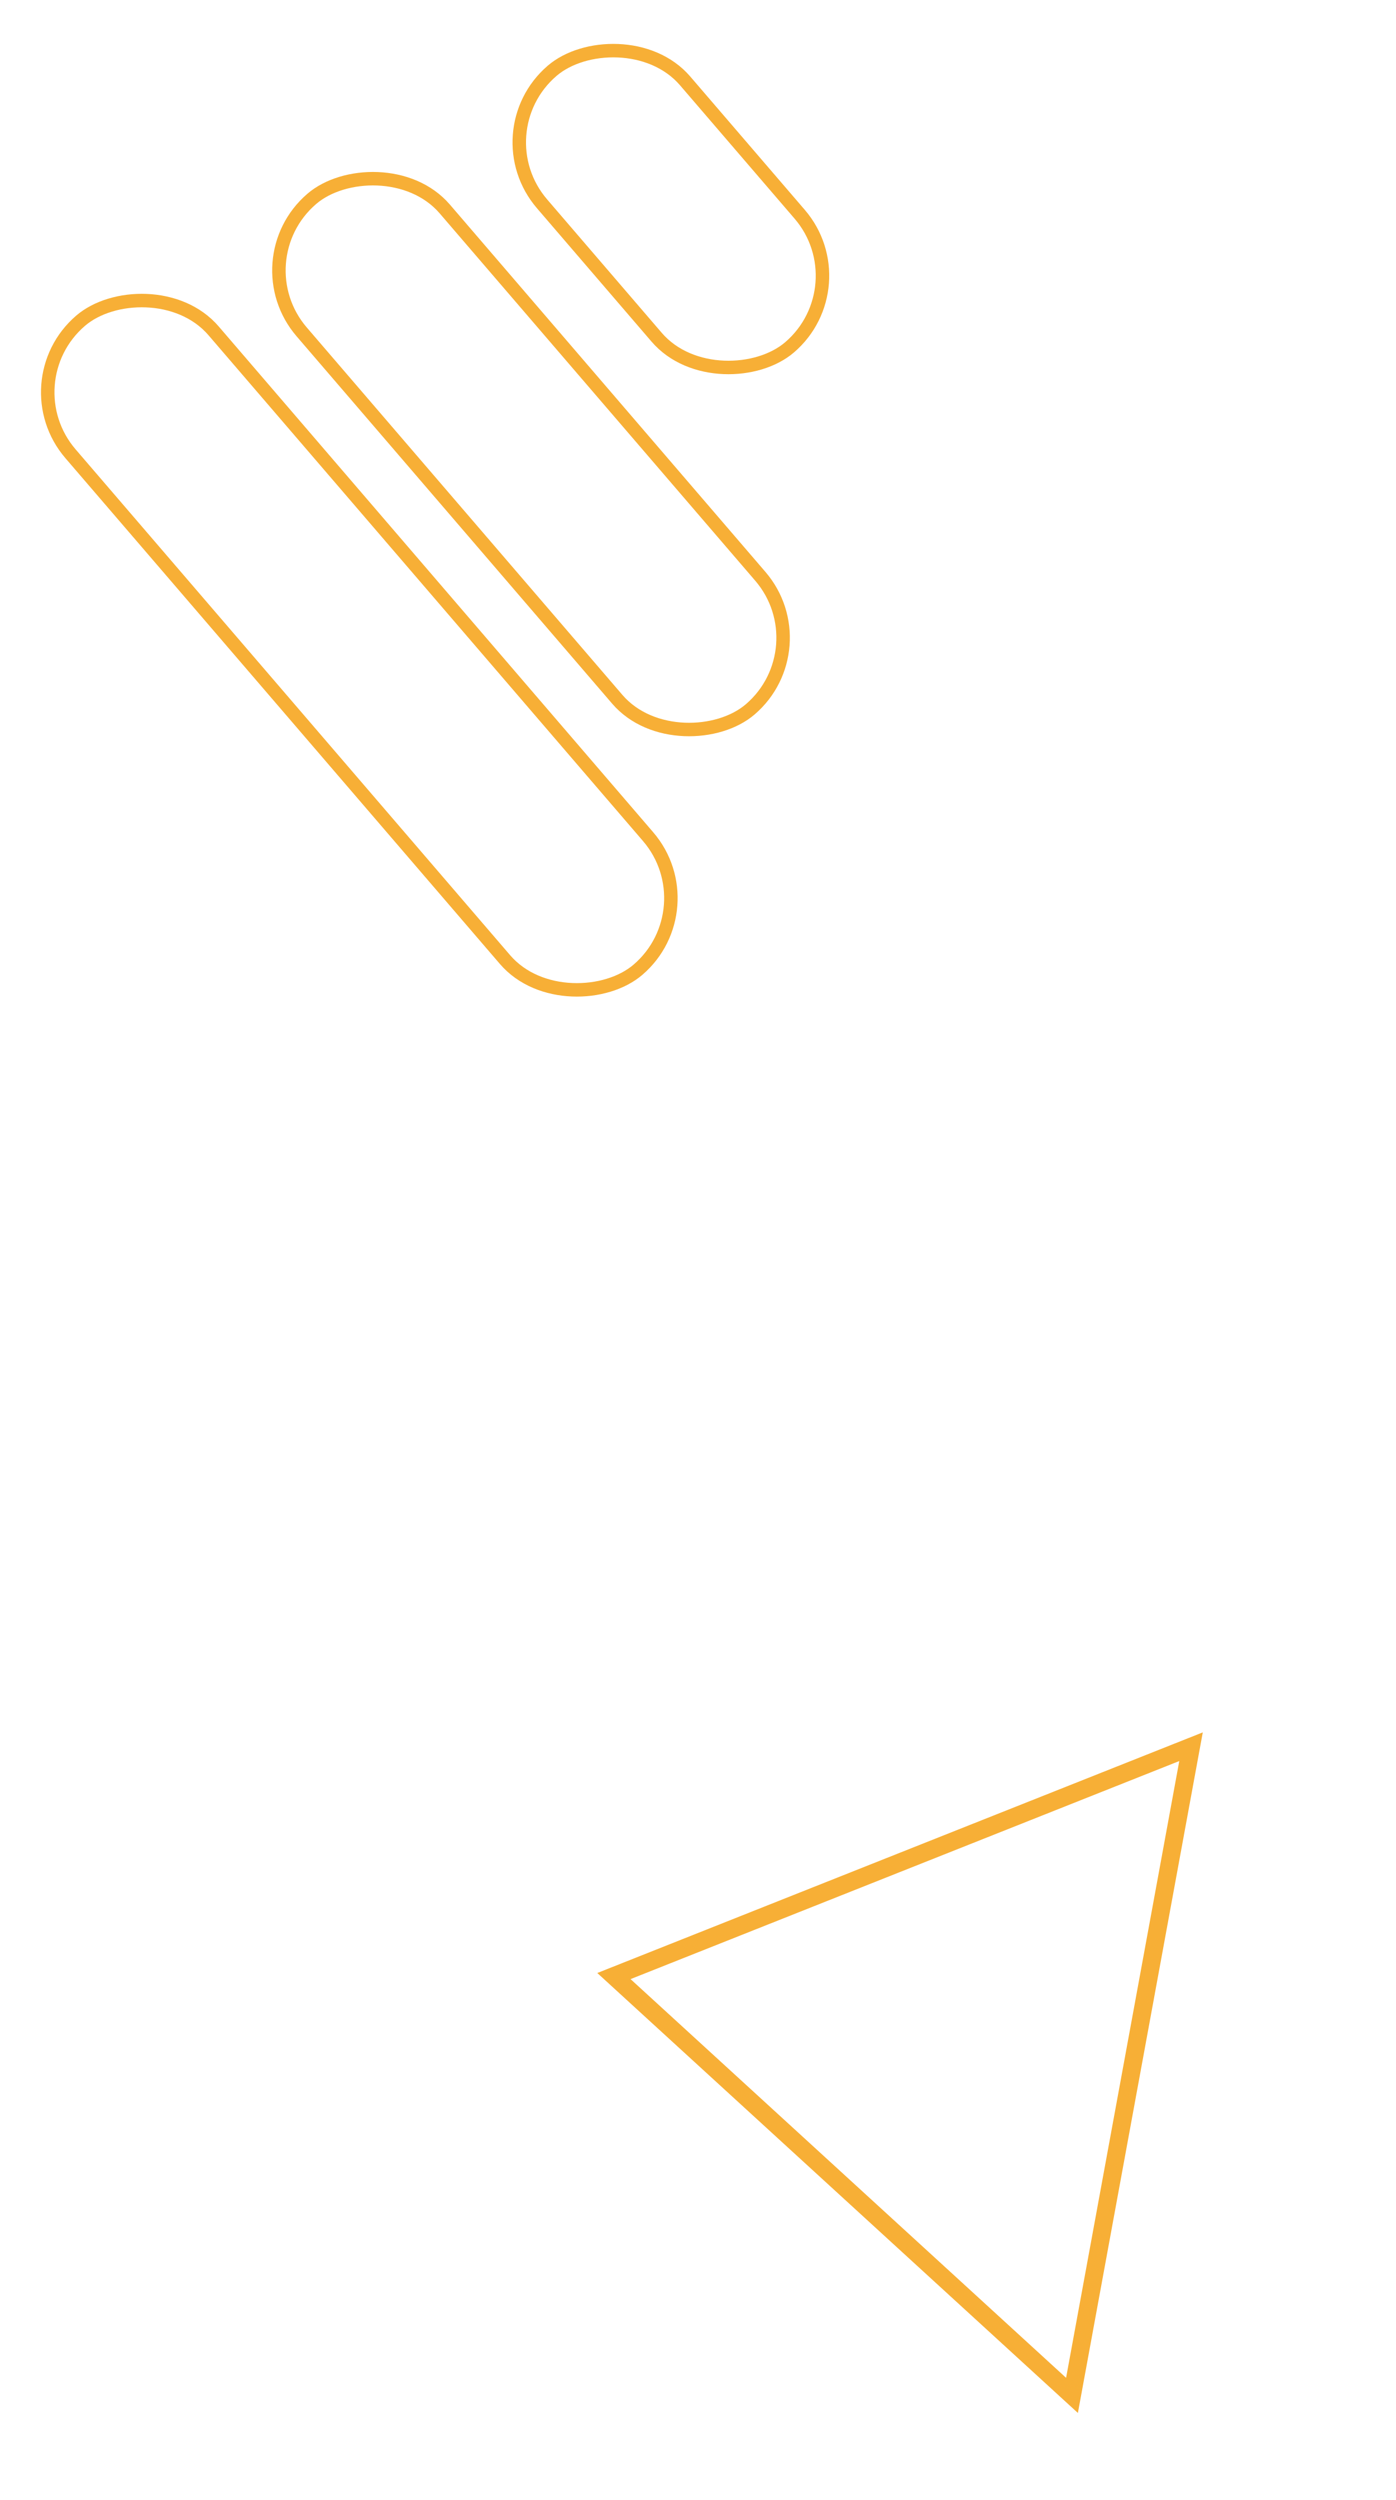 <svg width="311" height="557" viewBox="0 0 311 557" fill="none" xmlns="http://www.w3.org/2000/svg">
<path d="M265.337 389.123L136.769 440.218L238.817 533.635L265.337 389.123Z" stroke="#F7AF36" stroke-width="4"/>
<rect x="-2.115" y="-0.161" width="149.823" height="42" rx="21" transform="matrix(-0.652 -0.759 -0.759 0.652 181.579 142.829)" stroke="#F7AF36" stroke-width="3"/>
<rect x="-2.115" y="-0.161" width="81.149" height="42" rx="21" transform="matrix(-0.652 -0.759 -0.759 0.652 190.349 62.175)" stroke="#F7AF36" stroke-width="3"/>
<rect x="-2.115" y="-0.161" width="190.473" height="42" rx="21" transform="matrix(-0.652 -0.759 -0.759 0.652 156.579 200.829)" stroke="#F7AF36" stroke-width="3"/>
</svg>
